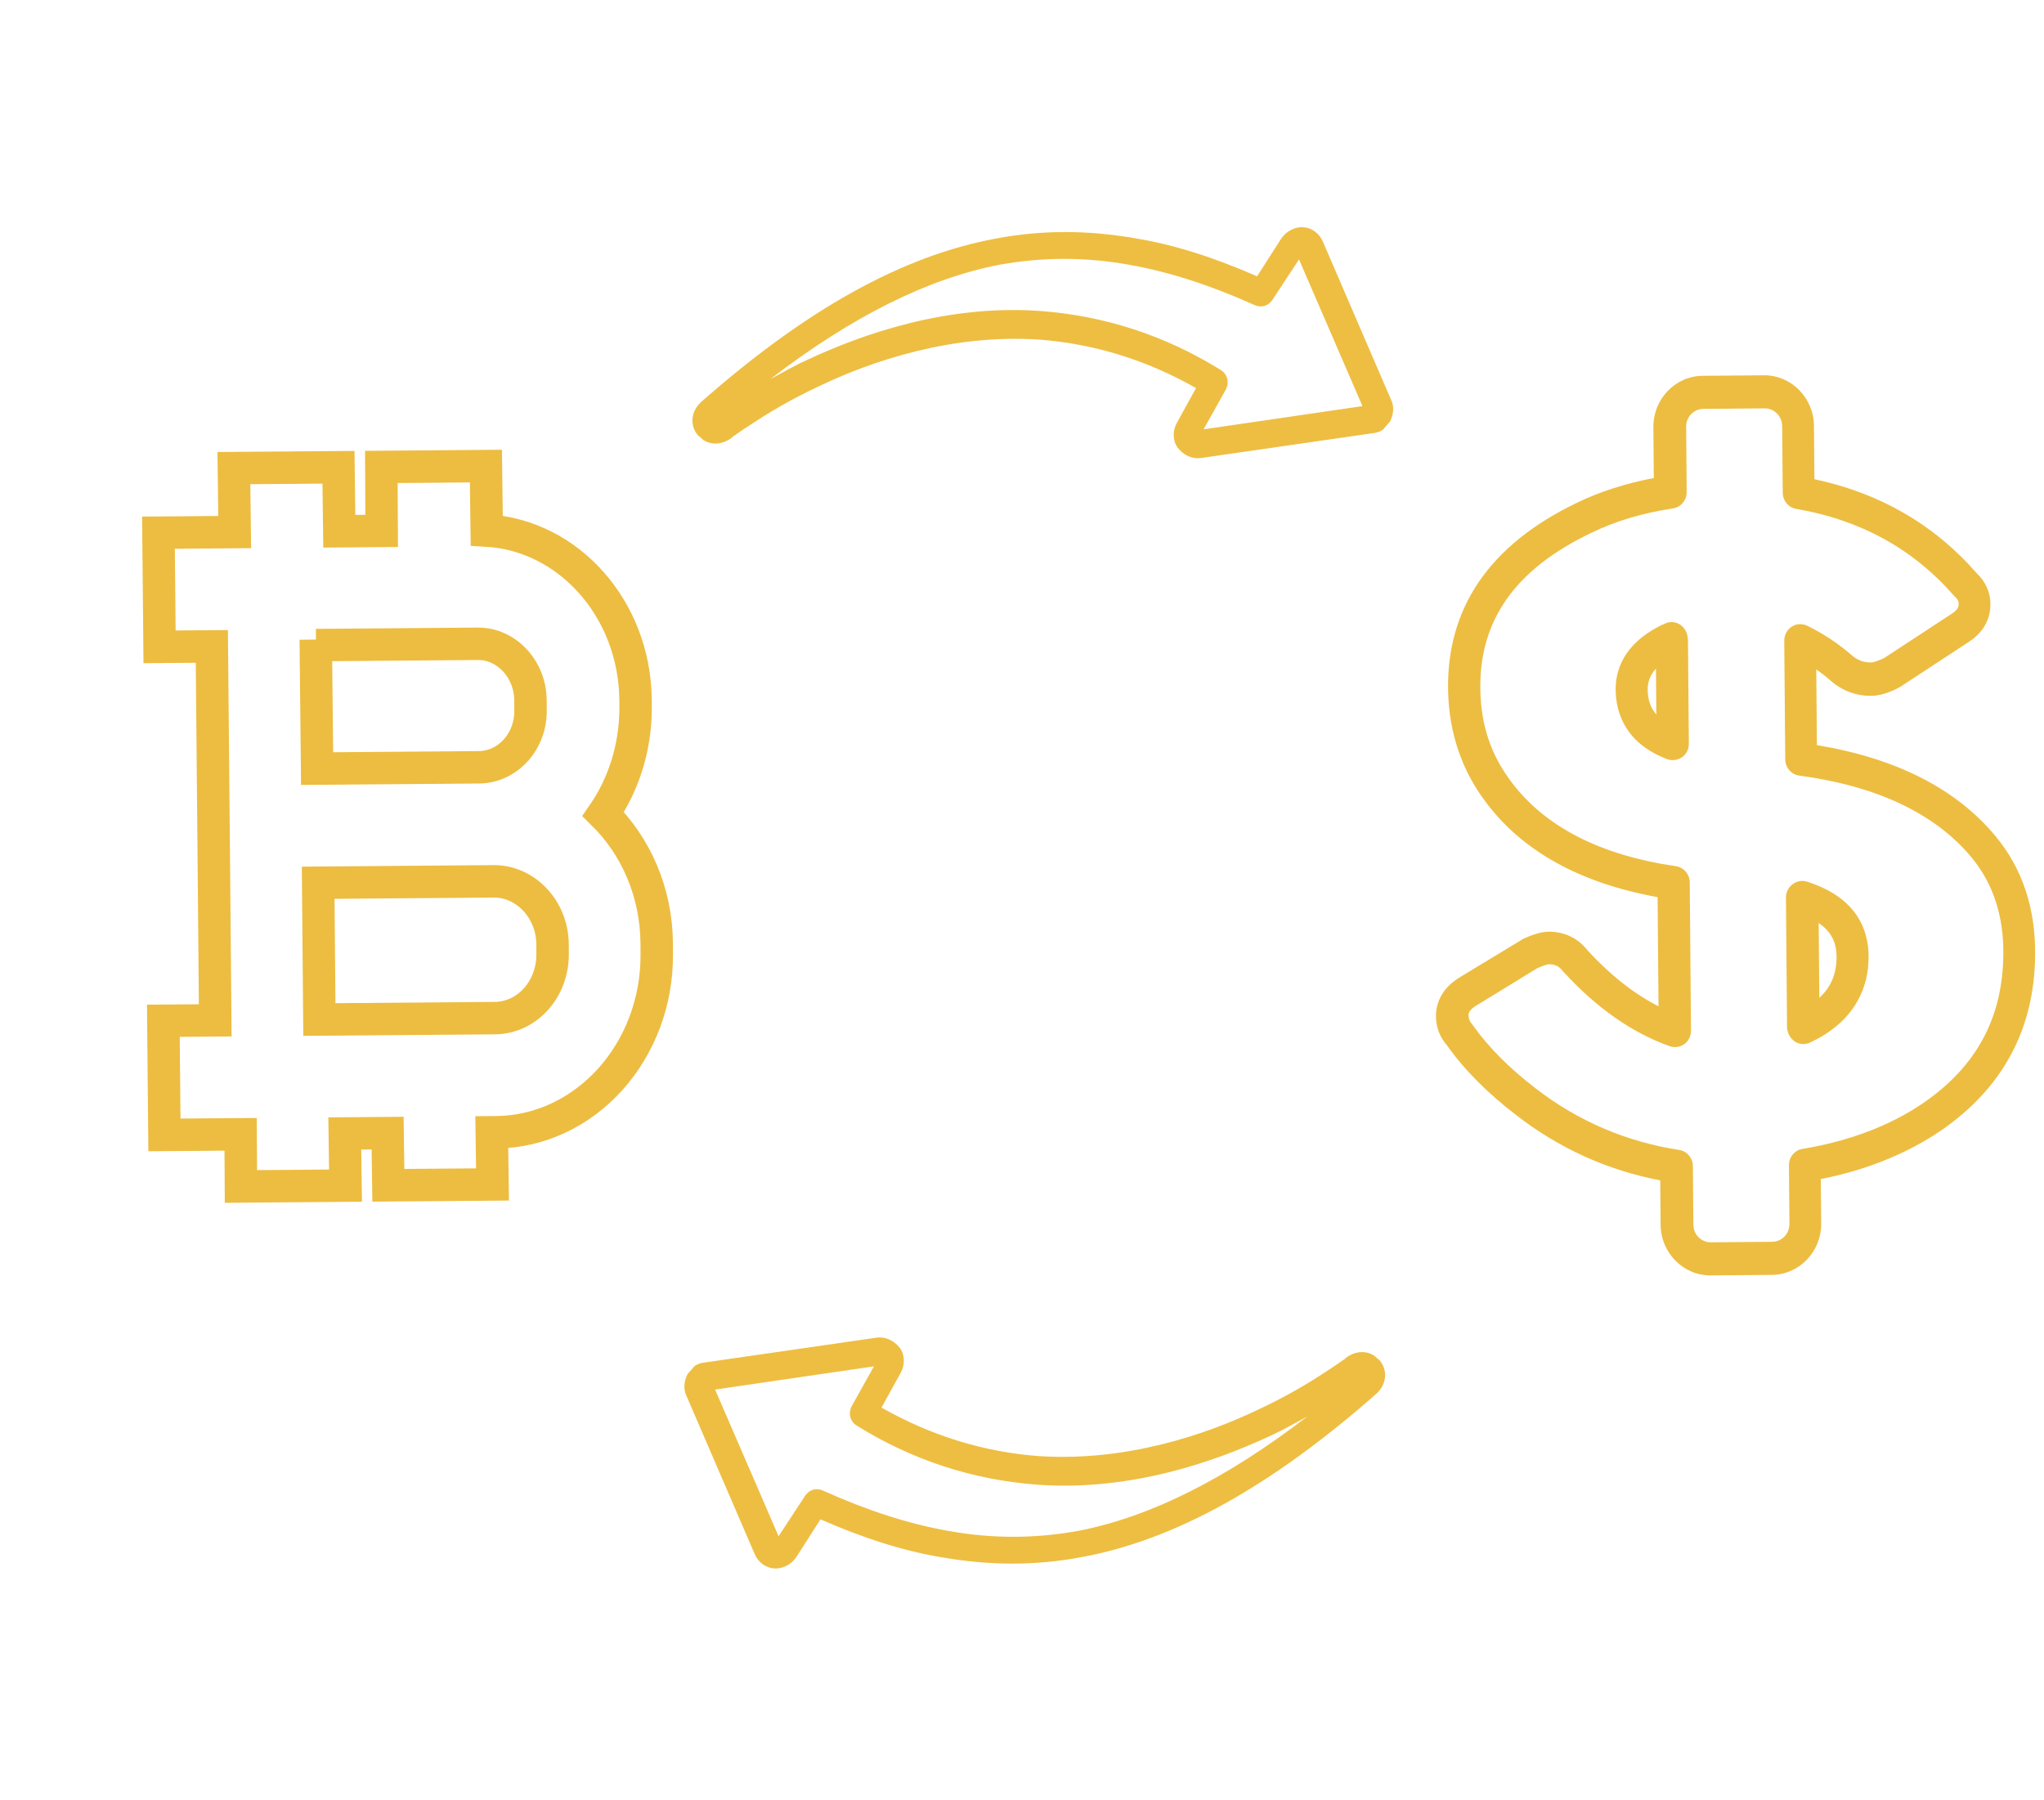 <svg width="126" height="111" viewBox="0 0 126 111" fill="none" xmlns="http://www.w3.org/2000/svg">
<path d="M19.464 39.434L19.548 47.388L29.527 47.308C31.306 47.294 32.743 45.705 32.704 43.763L32.701 43.187C32.691 41.245 31.209 39.679 29.458 39.694L20.842 39.762L19.48 39.773M37.186 50.19C39.198 52.176 40.464 55.018 40.481 58.173L40.485 58.779C40.545 64.816 36.096 69.767 30.565 69.811L30.315 69.813L30.36 73.029L23.939 73.08L23.894 69.864L21.254 69.885L21.299 73.101L14.851 73.153L14.833 69.937L13.332 69.949L10.136 69.974L10.07 62.936L13.267 62.911L13.193 54.477L13.128 47.439L13.059 39.855L9.835 39.881L9.769 32.843L12.966 32.817L14.467 32.805L14.418 28.861L20.866 28.81L20.915 32.754L23.528 32.733L23.507 28.789L29.955 28.737L30.004 32.711C35.065 33.005 39.12 37.553 39.178 43.135L39.181 43.712C39.166 46.139 38.427 48.39 37.186 50.19ZM34.064 58.831L34.061 58.224C34.049 56.07 32.4 54.324 30.426 54.339L29.593 54.346L19.614 54.426L19.687 62.859L21.049 62.849L30.5 62.773C32.501 62.757 34.076 60.985 34.064 58.831Z" stroke="#EDBD41" stroke-width="2" stroke-miterlimit="10"/>
<g clip-path="url(#clip0)">
<path d="M93.451 68.742C96.085 70.791 99.064 72.147 102.344 72.778L102.367 75.524C102.382 77.25 103.77 78.65 105.453 78.636L109.232 78.604C110.915 78.59 112.28 77.166 112.265 75.44L112.242 72.695C115.068 72.137 117.568 71.127 119.683 69.682C123.47 67.061 125.413 63.435 125.452 58.9C125.488 56.028 124.672 53.556 123.018 51.561C120.591 48.632 116.888 46.748 112.001 45.943L111.961 41.267C112.284 41.499 112.608 41.748 112.916 42.028C113.609 42.602 114.423 42.909 115.325 42.902C116.075 42.911 116.913 42.48 117.035 42.401C117.081 42.385 117.126 42.353 117.157 42.337L121.371 39.571C122.467 38.856 122.689 37.928 122.698 37.285C122.707 36.547 122.411 35.875 121.84 35.33C119.214 32.324 115.847 30.391 111.847 29.546L111.819 26.251C111.804 24.525 110.415 23.125 108.732 23.139L104.954 23.171C103.271 23.185 101.906 24.609 101.92 26.335L101.947 29.473C100.236 29.801 98.649 30.301 97.232 30.988C91.823 33.576 89.132 37.506 89.268 42.667C89.335 45.193 90.104 47.477 91.559 49.411C93.818 52.467 97.385 54.445 102.181 55.315L102.238 62.046C100.732 61.274 99.269 60.126 97.879 58.615C97.276 57.836 96.431 57.435 95.436 57.443C94.901 57.448 94.184 57.752 93.91 57.88C93.895 57.896 93.864 57.896 93.849 57.912C93.834 57.912 93.819 57.928 93.803 57.944L89.968 60.267C88.75 61.015 88.498 62.021 88.519 62.727C88.54 63.37 88.759 63.949 89.207 64.463C90.276 65.976 91.711 67.407 93.451 68.742ZM90.977 62.016L94.767 59.693C95.011 59.581 95.346 59.468 95.453 59.452C95.851 59.448 96.112 59.572 96.344 59.883C96.36 59.915 96.375 59.93 96.406 59.946C98.429 62.157 100.63 63.692 102.932 64.504C103.239 64.611 103.575 64.561 103.833 64.371C104.092 64.18 104.242 63.865 104.239 63.536L104.162 54.404C104.158 53.902 103.802 53.481 103.312 53.407C98.625 52.724 95.213 50.965 93.139 48.173C91.917 46.552 91.305 44.737 91.256 42.619C91.143 38.289 93.381 35.1 98.105 32.848C99.583 32.129 101.261 31.628 103.126 31.346C103.615 31.279 103.978 30.837 103.974 30.335L103.94 26.318C103.935 25.706 104.405 25.215 105.001 25.21L108.78 25.178C109.377 25.173 109.855 25.672 109.86 26.268L109.895 30.379C109.899 30.881 110.255 31.301 110.73 31.376C114.668 32.049 117.926 33.841 120.429 36.707C120.46 36.739 120.476 36.77 120.506 36.785C120.722 36.972 120.739 37.128 120.74 37.238C120.741 37.348 120.742 37.568 120.316 37.838L116.147 40.572C115.919 40.684 115.522 40.844 115.339 40.846C114.895 40.85 114.527 40.712 114.203 40.447C113.324 39.67 112.371 39.051 111.387 38.573C111.08 38.434 110.713 38.453 110.439 38.644C110.15 38.834 109.985 39.165 109.988 39.51L110.05 46.822C110.054 47.324 110.425 47.76 110.915 47.819C115.724 48.469 119.288 50.165 121.53 52.86C122.875 54.497 123.519 56.468 123.493 58.869C123.449 62.745 121.853 65.725 118.598 67.98C116.514 69.41 113.997 70.357 111.109 70.837C110.621 70.919 110.272 71.346 110.277 71.848L110.307 75.457C110.312 76.069 109.842 76.559 109.245 76.564L105.467 76.596C104.87 76.601 104.392 76.119 104.386 75.507L104.356 71.898C104.352 71.396 103.996 70.975 103.506 70.901C100.243 70.395 97.264 69.118 94.677 67.116C93.06 65.874 91.763 64.583 90.803 63.226C90.788 63.194 90.757 63.163 90.742 63.148C90.572 62.945 90.54 62.804 90.539 62.679C90.507 62.553 90.49 62.318 90.977 62.016Z" fill="#EDBD41"/>
<path d="M104.037 39.372C104.034 39.043 103.863 38.73 103.601 38.529C103.324 38.343 102.987 38.298 102.682 38.427L102.393 38.555C102.362 38.571 102.347 38.571 102.332 38.587C100.047 39.736 99.571 41.387 99.596 42.58C99.623 43.96 100.19 45.823 102.769 46.805C102.891 46.851 102.999 46.866 103.121 46.865C103.32 46.863 103.518 46.799 103.686 46.688C103.959 46.497 104.11 46.182 104.107 45.852L104.052 39.372L104.037 39.372ZM102.103 44.049C101.67 43.566 101.589 43.033 101.57 42.563C101.567 42.202 101.624 41.715 102.079 41.225L102.103 44.049Z" fill="#EDBD41"/>
<path d="M110.642 64.219C110.811 64.327 110.995 64.373 111.179 64.371C111.316 64.37 111.454 64.338 111.591 64.274C111.881 64.13 112.216 63.97 112.52 63.764C114.27 62.651 115.189 60.995 115.188 58.987C115.19 57.417 114.53 55.352 111.385 54.358C111.078 54.267 110.757 54.317 110.499 54.523C110.24 54.713 110.09 55.028 110.093 55.342L110.16 63.344C110.179 63.705 110.365 64.033 110.642 64.219ZM112.11 56.91C113.049 57.545 113.208 58.329 113.214 59.003C113.208 60.039 112.878 60.858 112.149 61.523L112.11 56.91Z" fill="#EDBD41"/>
</g>
<g clip-path="url(#clip1)">
<path d="M43.025 26.843C42.534 26.264 42.601 25.483 43.055 24.96C43.093 24.916 43.13 24.873 43.168 24.829C49.671 19.093 55.609 15.769 61.42 14.702C64.245 14.174 67.067 14.178 70.048 14.703C72.448 15.105 74.833 15.876 77.491 17.036L79 14.681C79.297 14.251 79.849 13.966 80.343 14.013C80.918 14.054 81.354 14.432 81.551 14.908L85.76 24.668C85.952 25.063 85.905 25.557 85.69 25.981C85.475 26.405 85.085 26.678 84.597 26.713L74.034 28.239C73.508 28.318 72.959 28.07 72.599 27.605C72.283 27.178 72.28 26.565 72.533 26.097L73.728 23.927C70.66 22.182 67.401 21.187 64.03 20.936C58.608 20.585 53.7 22.283 50.575 23.772C48.794 24.593 47.343 25.473 46.445 26.069C45.937 26.391 45.547 26.664 45.352 26.8C45.315 26.844 45.195 26.893 45.158 26.937L45.12 26.98C44.422 27.52 43.559 27.459 43.025 26.843ZM47.481 23.378C48.19 23.001 48.975 22.536 49.847 22.147C53.172 20.603 58.356 18.763 64.109 19.172C68.055 19.464 71.82 20.669 75.286 22.835C75.672 23.094 75.788 23.576 75.573 24.001L74.195 26.47L83.988 25.039L80.075 15.994L78.415 18.524C78.377 18.568 78.377 18.568 78.339 18.612C78.112 18.873 77.711 18.983 77.331 18.806C74.585 17.57 72.075 16.767 69.631 16.327C66.857 15.829 64.242 15.851 61.617 16.323C57.221 17.167 52.521 19.504 47.481 23.378Z" fill="#EEBE42"/>
</g>
<g clip-path="url(#clip2)">
<path d="M85.043 83.871C85.534 84.449 85.467 85.231 85.014 85.753C84.976 85.797 84.938 85.841 84.9 85.884C78.398 91.62 72.46 94.945 66.648 96.011C63.823 96.539 61.002 96.535 58.021 96.011C55.621 95.609 53.236 94.838 50.577 93.677L49.068 96.033C48.772 96.463 48.219 96.747 47.725 96.701C47.15 96.66 46.714 96.282 46.517 95.805L42.308 86.046C42.116 85.651 42.163 85.157 42.378 84.733C42.593 84.308 42.983 84.035 43.471 84.001L54.034 82.474C54.56 82.396 55.109 82.643 55.469 83.108C55.786 83.535 55.788 84.148 55.535 84.616L54.34 86.786C57.408 88.531 60.668 89.526 64.038 89.778C69.46 90.129 74.369 88.431 77.493 86.942C79.275 86.12 80.725 85.24 81.623 84.645C82.132 84.323 82.521 84.05 82.716 83.913C82.754 83.87 82.873 83.82 82.911 83.777L82.948 83.733C83.646 83.193 84.509 83.254 85.043 83.871ZM80.588 87.335C79.878 87.713 79.094 88.177 78.222 88.566C74.897 90.111 69.712 91.951 63.959 91.541C60.013 91.249 56.248 90.044 52.782 87.878C52.396 87.619 52.28 87.137 52.495 86.713L53.873 84.243L44.081 85.675L47.994 94.719L49.654 92.189C49.692 92.145 49.692 92.145 49.729 92.102C49.956 91.84 50.357 91.73 50.738 91.907C53.483 93.144 55.993 93.947 58.437 94.386C61.212 94.885 63.827 94.862 66.451 94.39C70.848 93.546 75.547 91.209 80.588 87.335Z" fill="#EEBE42"/>
</g>
<defs>
<clipPath id="clip0">
<rect width="36.978" height="55.468" fill="white" transform="translate(88.188 23.313) rotate(-0.485)"/>
</clipPath>
<clipPath id="clip1">
<rect width="34.433" height="32.934" fill="white" transform="matrix(0.655 -0.755 -0.755 -0.655 66.945 47.591)"/>
</clipPath>
<clipPath id="clip2">
<rect width="34.433" height="32.934" fill="white" transform="matrix(-0.655 0.755 0.755 0.655 61.123 63.122)"/>
</clipPath>
</defs>
</svg>
